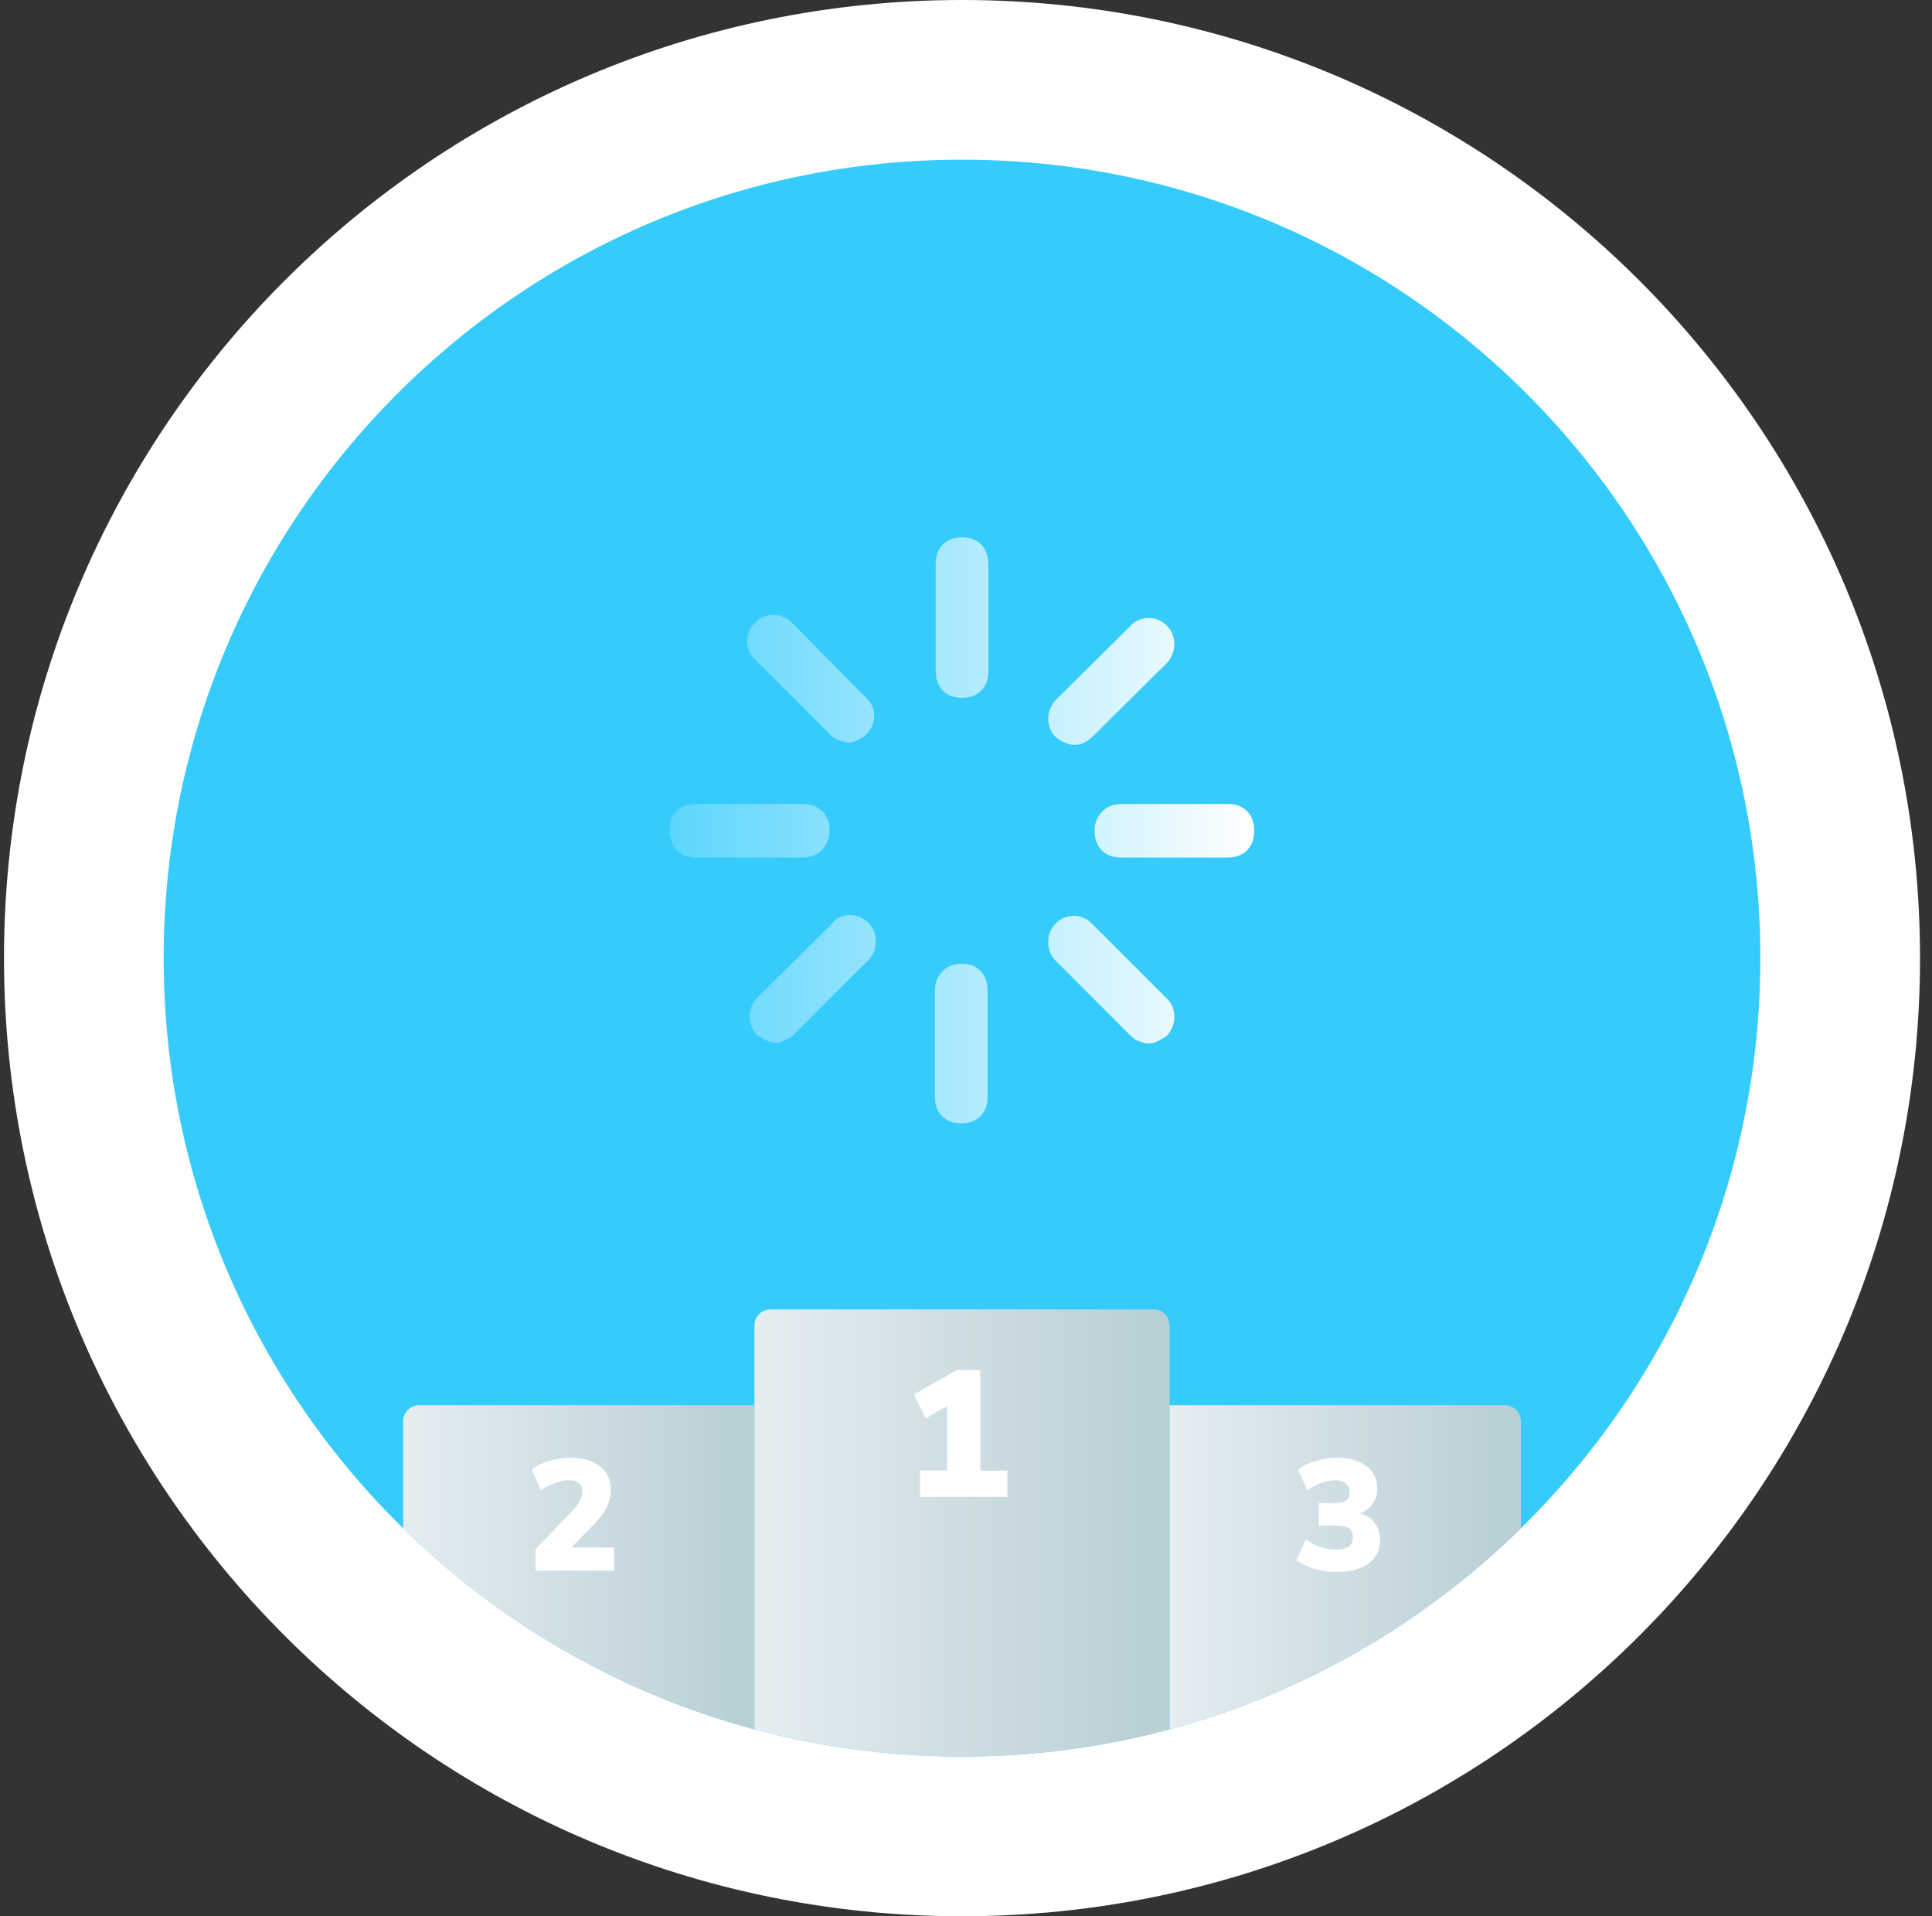 <svg width="121" height="120" viewBox="0 0 121 120" fill="none" xmlns="http://www.w3.org/2000/svg">
<rect x="0" y="0" width="121" height="120" fill="#333333" stroke="none"/>
<defs>
<linearGradient id="paint0_linear" x1="46.662" y1="97.47" x2="71.48" y2="97.47" gradientUnits="userSpaceOnUse">
<stop stop-color="#E6EEF1"/>
<stop offset="1" stop-color="#BAD0D7"/>
</linearGradient>
<linearGradient id="paint1_linear" x1="72.752" y1="99.213" x2="93.752" y2="99.213" gradientUnits="userSpaceOnUse">
<stop stop-color="#E6EEF1"/>
<stop offset="1" stop-color="#BAD0D7"/>
</linearGradient>
<linearGradient id="paint2_linear" x1="24.752" y1="99.213" x2="45.752" y2="99.213" gradientUnits="userSpaceOnUse">
<stop stop-color="#E6EEF1"/>
<stop offset="1" stop-color="#BAD0D7"/>
</linearGradient>
<linearGradient id="paint3_linear" x1="42.249" y1="52" x2="78.57" y2="52" gradientUnits="userSpaceOnUse">
<stop stop-color="white" stop-opacity="0.2"/>
<stop offset="1" stop-color="white"/>
</linearGradient>
</defs>
<path d="M60.25 115C90.626 115 115.25 90.376 115.25 60C115.25 29.624 90.626 5 60.25 5C29.874 5 5.25 29.624 5.25 60C5.25 90.376 29.874 115 60.25 115Z" fill="#35CCFC" stroke="white" stroke-width="10"/>
<path fill-rule="evenodd" clip-rule="evenodd" d="M47.25 108.293V83C47.25 82.448 47.698 82 48.25 82H72.25C72.802 82 73.25 82.448 73.25 83V108.293C69.123 109.401 64.786 109.995 60.311 110H60.189C55.714 109.995 51.377 109.401 47.25 108.293Z" fill="url(#paint0_linear)"/>
<path fill-rule="evenodd" clip-rule="evenodd" d="M95.25 95.708C89.207 101.631 81.667 106.033 73.25 108.293V88H94.25C94.802 88 95.25 88.448 95.25 89V95.708Z" fill="url(#paint1_linear)"/>
<path fill-rule="evenodd" clip-rule="evenodd" d="M25.25 95.708V89C25.25 88.448 25.698 88 26.25 88H47.25V108.293C38.833 106.033 31.293 101.631 25.25 95.708Z" fill="url(#paint2_linear)"/>
<path d="M85.178 94.764C85.574 94.876 85.881 95.08 86.099 95.377C86.323 95.674 86.435 96.034 86.435 96.456C86.435 97.07 86.191 97.555 85.703 97.912C85.221 98.261 84.561 98.436 83.723 98.436C83.228 98.436 82.752 98.37 82.297 98.238C81.842 98.1 81.479 97.918 81.208 97.694L81.772 96.407C82.393 96.823 83.013 97.031 83.633 97.031C84.029 97.031 84.31 96.971 84.475 96.852C84.647 96.734 84.732 96.536 84.732 96.258C84.732 96.001 84.65 95.816 84.485 95.704C84.32 95.592 84.049 95.536 83.673 95.536H82.594V94.13H83.495C83.858 94.13 84.122 94.077 84.287 93.972C84.452 93.866 84.534 93.698 84.534 93.467C84.534 93.223 84.455 93.034 84.297 92.903C84.145 92.764 83.927 92.695 83.643 92.695C83.366 92.695 83.073 92.751 82.762 92.863C82.452 92.969 82.155 93.12 81.871 93.318L81.307 92.031C81.584 91.807 81.947 91.629 82.396 91.497C82.851 91.358 83.313 91.289 83.782 91.289C84.277 91.289 84.709 91.368 85.079 91.526C85.455 91.685 85.745 91.909 85.95 92.2C86.155 92.49 86.257 92.827 86.257 93.209C86.257 93.579 86.161 93.899 85.97 94.17C85.785 94.44 85.521 94.638 85.178 94.764Z" fill="white"/>
<path d="M38.46 96.912V98.357H33.54V97.011L35.817 94.645C36.252 94.189 36.47 93.77 36.47 93.388C36.47 92.926 36.196 92.695 35.648 92.695C35.384 92.695 35.097 92.751 34.787 92.863C34.484 92.969 34.177 93.12 33.867 93.318L33.302 92.031C33.579 91.807 33.939 91.629 34.381 91.497C34.83 91.358 35.285 91.289 35.747 91.289C36.249 91.289 36.688 91.371 37.064 91.536C37.447 91.695 37.74 91.922 37.945 92.219C38.15 92.516 38.252 92.863 38.252 93.259C38.252 93.662 38.169 94.031 38.005 94.368C37.846 94.698 37.572 95.067 37.183 95.476L35.777 96.912H38.46Z" fill="white"/>
<path d="M61.395 92.093H63.097V93.738H57.621V92.093H59.322V88.049L57.982 88.815L57.238 87.328L59.931 85.795H61.395V92.093Z" fill="white"/>
<path d="M67.25 46.65C67.5 46.65 67.75 46.6 67.9 46.5C68.1 46.4 68.25 46.3 68.4 46.15L73.1 41.5C73.4 41.15 73.55 40.75 73.55 40.35C73.55 39.95 73.4 39.5 73.1 39.2C72.75 38.85 72.35 38.7 71.95 38.7C71.55 38.7 71.1 38.85 70.8 39.2L66.1 43.85C65.8 44.2 65.65 44.6 65.65 45C65.65 45.45 65.8 45.85 66.1 46.15C66.3 46.3 66.5 46.45 66.7 46.5C66.9 46.6 67.1 46.65 67.25 46.65ZM52.1 57.85L47.4 62.5C47.1 62.85 46.95 63.25 46.95 63.65C46.95 64.1 47.1 64.5 47.4 64.8C47.6 64.95 47.8 65.1 48 65.15C48.2 65.25 48.4 65.3 48.55 65.3C48.75 65.3 48.95 65.25 49.15 65.15C49.35 65.05 49.55 64.95 49.7 64.8L54.4 60.1C54.7 59.8 54.85 59.4 54.85 58.95C54.85 58.5 54.7 58.1 54.4 57.8C54.05 57.45 53.65 57.3 53.15 57.3C52.7 57.35 52.35 57.5 52.1 57.85ZM76.95 50.35H70.25C69.75 50.35 69.35 50.5 69.05 50.8C68.75 51.1 68.55 51.5 68.55 52C68.55 52.5 68.7 52.95 69 53.25C69.3 53.55 69.7 53.7 70.2 53.7H76.9C77.4 53.7 77.8 53.55 78.1 53.25C78.4 52.95 78.55 52.55 78.55 52C78.55 51.5 78.4 51.1 78.1 50.8C77.8 50.5 77.4 50.35 76.95 50.35ZM51.95 52C51.95 51.5 51.8 51.1 51.5 50.8C51.2 50.5 50.75 50.35 50.25 50.35H43.55C43.05 50.35 42.65 50.5 42.35 50.8C42.05 51.1 41.95 51.5 41.95 52C41.95 52.5 42.1 52.95 42.4 53.25C42.7 53.55 43.1 53.7 43.6 53.7H50.25C50.75 53.7 51.15 53.55 51.45 53.25C51.75 52.95 51.95 52.5 51.95 52ZM68.4 57.85C68.05 57.5 67.65 57.35 67.25 57.35C66.85 57.35 66.4 57.5 66.1 57.85C65.8 58.15 65.65 58.55 65.65 59C65.65 59.45 65.8 59.85 66.1 60.15L70.8 64.85C70.95 65 71.15 65.15 71.35 65.2C71.55 65.3 71.75 65.35 71.95 65.35C72.1 65.35 72.3 65.3 72.5 65.2C72.7 65.1 72.9 65 73.1 64.85C73.4 64.5 73.55 64.1 73.55 63.7C73.55 63.25 73.4 62.85 73.1 62.55L68.4 57.85ZM49.6 39C49.25 38.65 48.85 38.5 48.45 38.5C48.05 38.5 47.6 38.65 47.3 39C46.95 39.3 46.8 39.7 46.8 40.15C46.8 40.6 46.95 41 47.3 41.3L52 46C52.15 46.15 52.35 46.3 52.55 46.35C52.75 46.45 52.95 46.5 53.15 46.5C53.3 46.5 53.5 46.45 53.7 46.35C53.9 46.25 54.1 46.15 54.25 46C54.6 45.65 54.75 45.25 54.75 44.85C54.75 44.4 54.6 44 54.25 43.7L49.6 39ZM60.25 60.35C59.75 60.35 59.35 60.5 59.05 60.8C58.75 61.1 58.55 61.5 58.55 62V68.7C58.55 69.2 58.7 69.6 59 69.9C59.3 70.2 59.7 70.35 60.2 70.35C60.7 70.35 61.1 70.2 61.4 69.9C61.7 69.6 61.85 69.2 61.85 68.7V62C61.85 61.5 61.7 61.1 61.4 60.8C61.1 60.5 60.75 60.35 60.25 60.35ZM60.25 33.65C59.75 33.65 59.35 33.8 59.05 34.1C58.75 34.4 58.6 34.8 58.6 35.35V42C58.6 42.5 58.75 42.95 59.05 43.25C59.35 43.55 59.75 43.7 60.25 43.7C60.75 43.7 61.15 43.55 61.45 43.25C61.75 42.95 61.9 42.55 61.9 42V35.35C61.9 34.85 61.75 34.4 61.45 34.1C61.15 33.8 60.75 33.65 60.25 33.65Z" fill="url(#paint3_linear)"/>
</svg>
